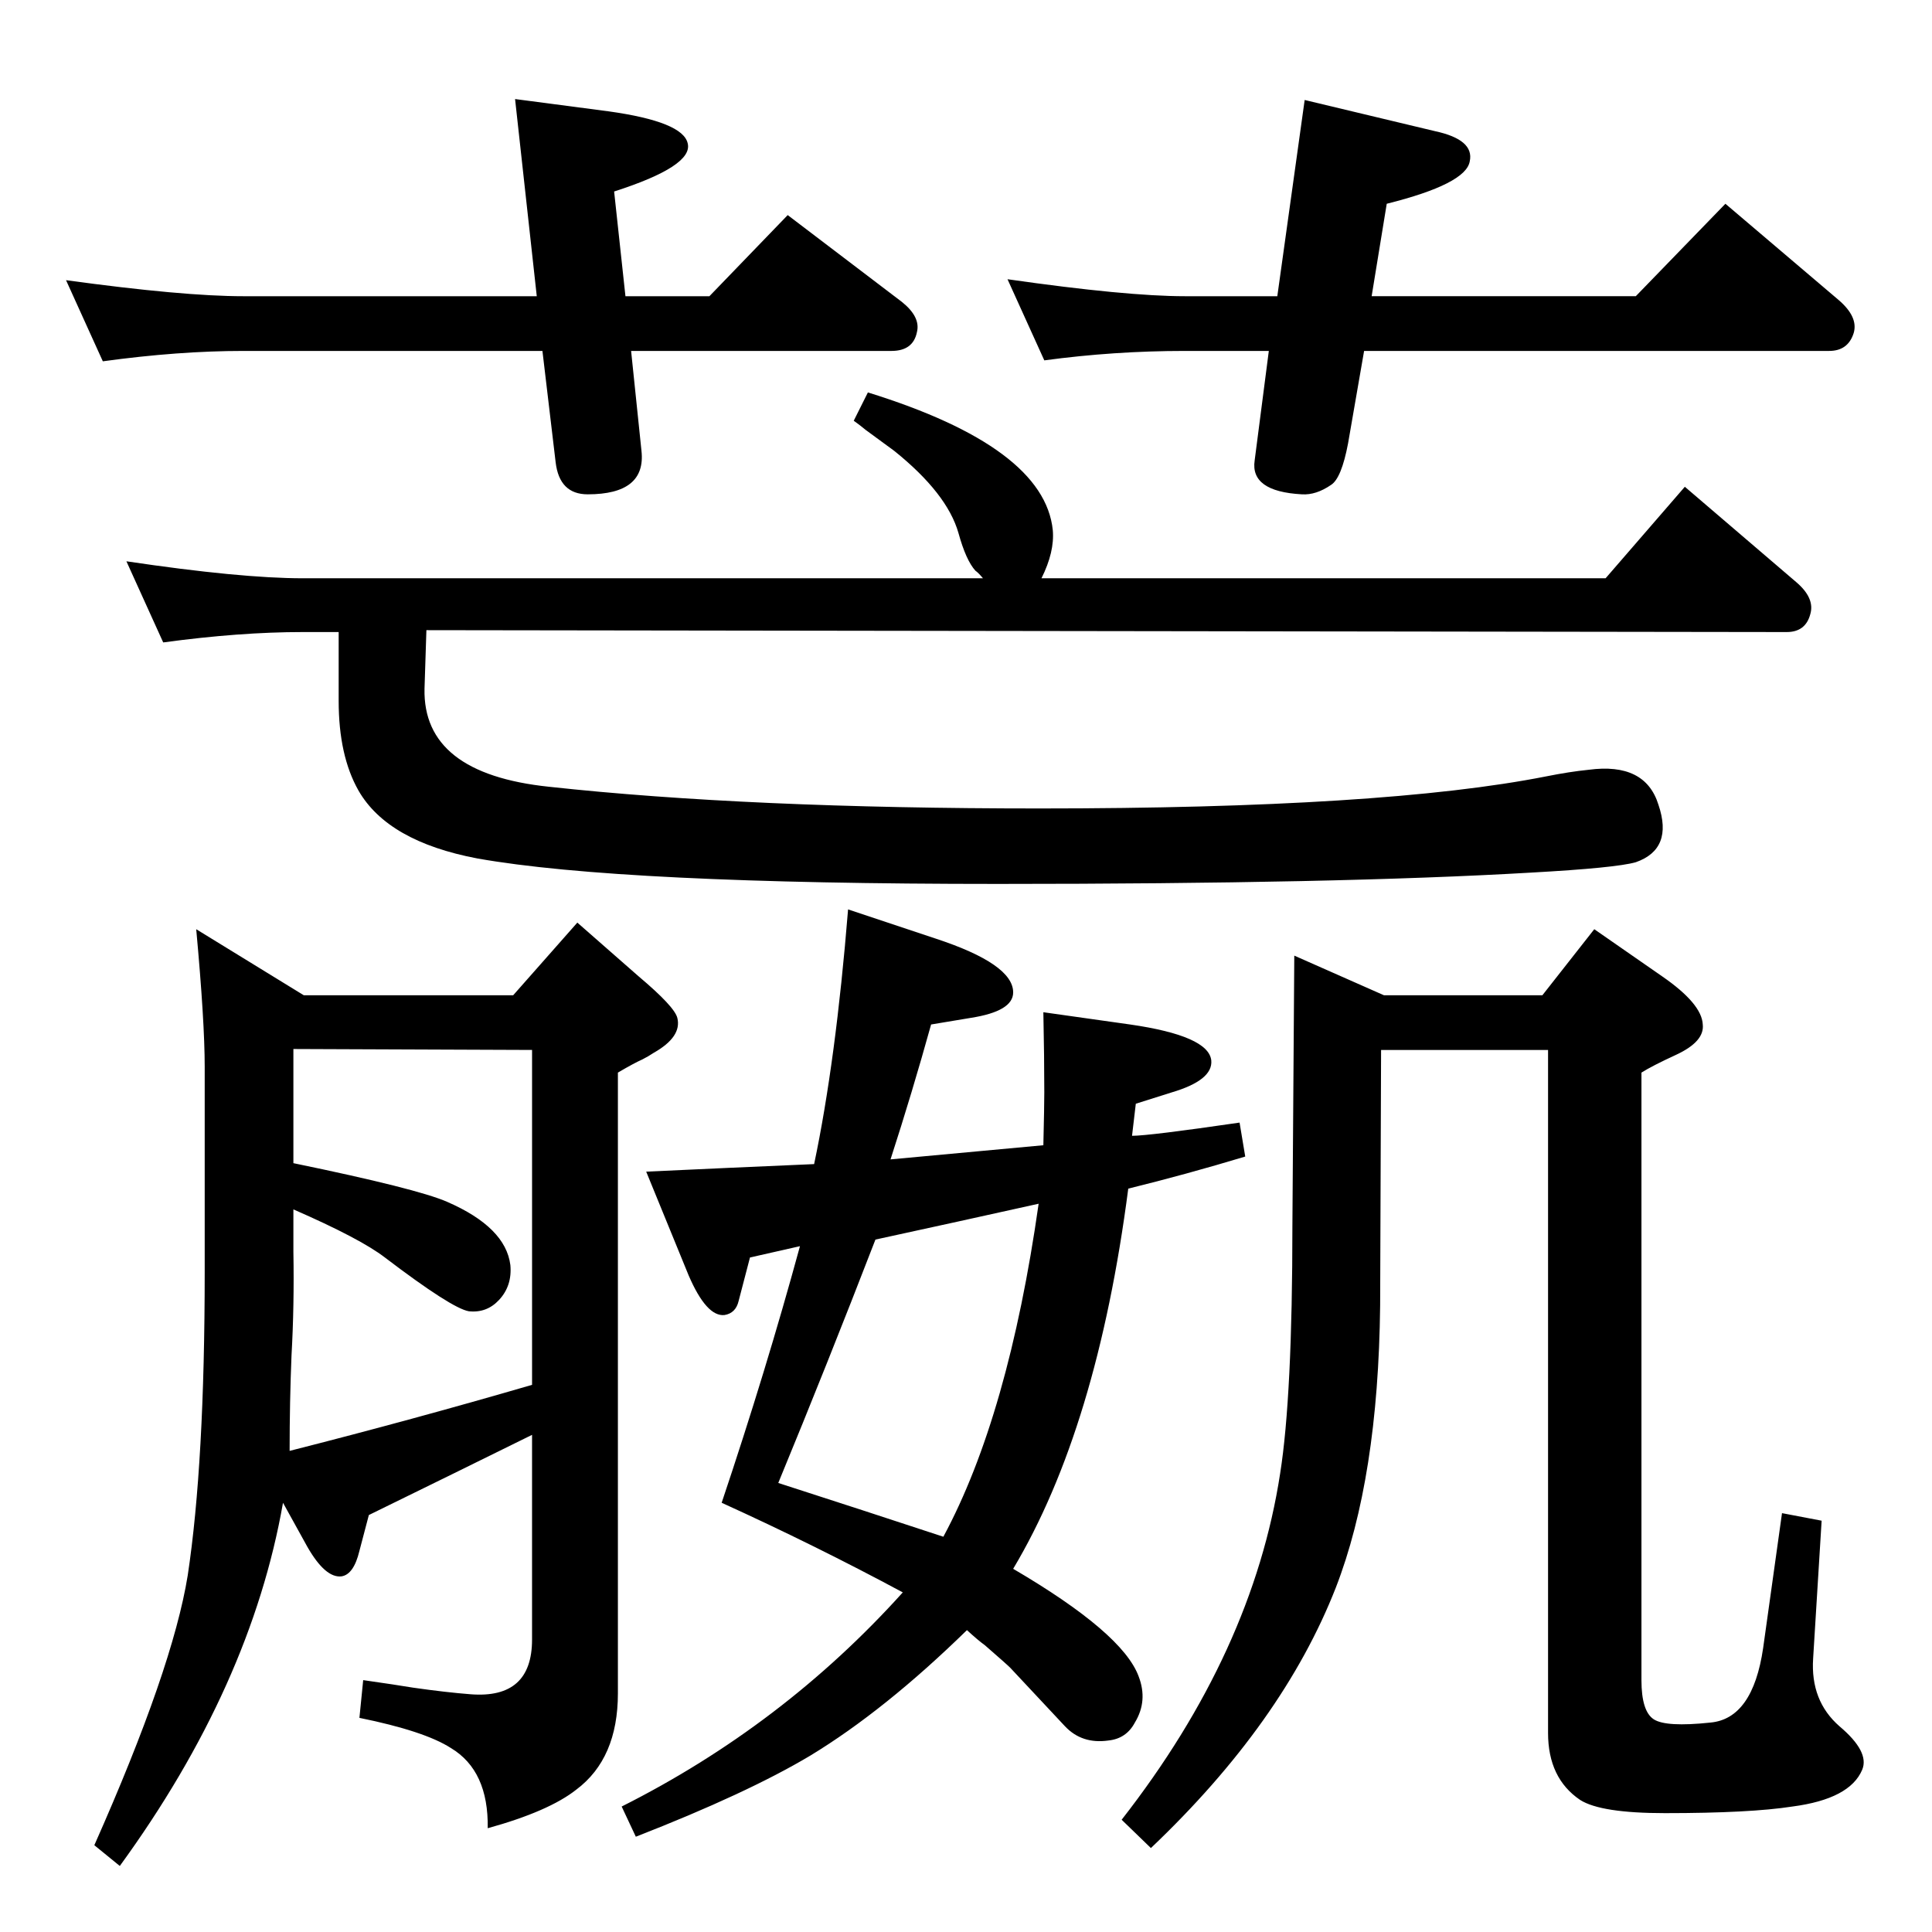 <?xml version="1.0" standalone="no"?>
<!DOCTYPE svg PUBLIC "-//W3C//DTD SVG 1.1//EN" "http://www.w3.org/Graphics/SVG/1.1/DTD/svg11.dtd" >
<svg xmlns="http://www.w3.org/2000/svg" xmlns:xlink="http://www.w3.org/1999/xlink" version="1.1" viewBox="0 0 2048 2048">
  <g transform="matrix(1 0 0 -1 0 2048)">
   <path fill="currentColor"
d="M544 993l68 77l65 -57q38 -32 41 -44q5 -20 -25 -37q-6 -4 -12 -7q-9 -4 -26 -14v-658q0 -69 -44 -102q-29 -23 -94 -41q1 61 -39 85q-28 18 -97 32l4 40q35 -5 53 -8q35 -5 61 -7q65 -5 65 58v217q-81 -40 -173 -85l-10 -38q-6 -25 -19 -27q-17 -2 -36 31l-26 47
q-34 -194 -173 -385l-27 22q83 187 99 286q18 119 18 322v217q0 48 -9 146l114 -70h222zM311 815q131 -27 163 -41q62 -27 67 -67q2 -22 -12 -37q-13 -14 -32 -12q-18 3 -89 57q-26 20 -97 51v-45q1 -57 -2 -110q-2 -49 -2 -101q130 33 257 70v355l-253 1v-121zM1106 834
q1 42 1 56q0 37 -1 85l92 -13q83 -12 86 -38q2 -21 -42 -34l-38 -12l-4 -34q18 0 114 14l6 -36q-63 -19 -124 -34q-33 -254 -122 -403q116 -68 133 -114q10 -26 -4 -49q-9 -17 -28 -19q-28 -4 -46 15l-58 62q-4 4 -27 24q-7 5 -19 16q-87 -85 -166 -133q-67 -40 -185 -86
l-15 32q171 86 298 227q-93 50 -192 95q47 140 83 272l-53 -12l-12 -46q-3 -13 -15 -15q-19 -2 -38 42l-45 110l87 4l91 4q23 109 36 270l93 -31q82 -27 82 -57q0 -20 -45 -27l-42 -7q-20 -72 -43 -143zM1101 772l-86 -19l-87 -19q-51 -132 -103 -258q90 -29 175 -57
q69 128 101 353zM1104 1435h598l84 97l118 -101q20 -17 15 -34q-5 -19 -25 -19l-1442 2l-2 -62q-2 -90 132 -104q211 -23 520 -23q365 0 537 34q25 5 45 7q60 8 74 -37q16 -47 -24 -61q-21 -6 -111 -11q-205 -12 -565 -12q-400 0 -552 27q-95 18 -126 72q-21 37 -21 95v73
h-38q-67 0 -148 -11l-39 86q121 -18 187 -18h721q-5 6 -8 8q-10 11 -18 40q-12 42 -68 87q-4 3 -30 22q-6 5 -13 10l15 30q187 -58 196 -146q2 -23 -12 -51zM1220 89l-31 30q139 178 168 367q13 82 13 263l2 286l95 -42h168l55 70l72 -50q42 -29 43 -51q2 -18 -28 -32
q-26 -12 -37 -19v-644q0 -33 13 -41.5t60 -3.5q45 4 56 79l20 143l42 -8l-9 -146q-3 -45 28 -72q32 -27 24 -46q-13 -31 -74 -39q-45 -7 -135 -7q-68 0 -90 14q-34 23 -34 71v724h-177l-1 -271q-2 -183 -47 -299q-56 -143 -196 -276zM569 1734l-23 209l99 -13q79 -11 84 -34
q6 -24 -78 -51l12 -111h89l83 86l121 -92q20 -16 16 -32q-4 -20 -27 -20h-276l11 -106q5 -46 -57 -46q-30 0 -34 34l-14 118h-317q-69 0 -149 -11l-39 86q124 -17 188 -17h311zM1446 1676l-17 -98q-7 -37 -18 -44q-16 -11 -31 -10q-55 3 -50 36l15 116h-89q-75 0 -149 -10
l-39 86q126 -18 188 -18h98l29 208l138 -33q42 -9 37 -32q-4 -24 -88 -45l-16 -98h280l95 98l120 -102q21 -18 16 -35q-6 -19 -26 -19h-493z" />
  </g>

</svg>
